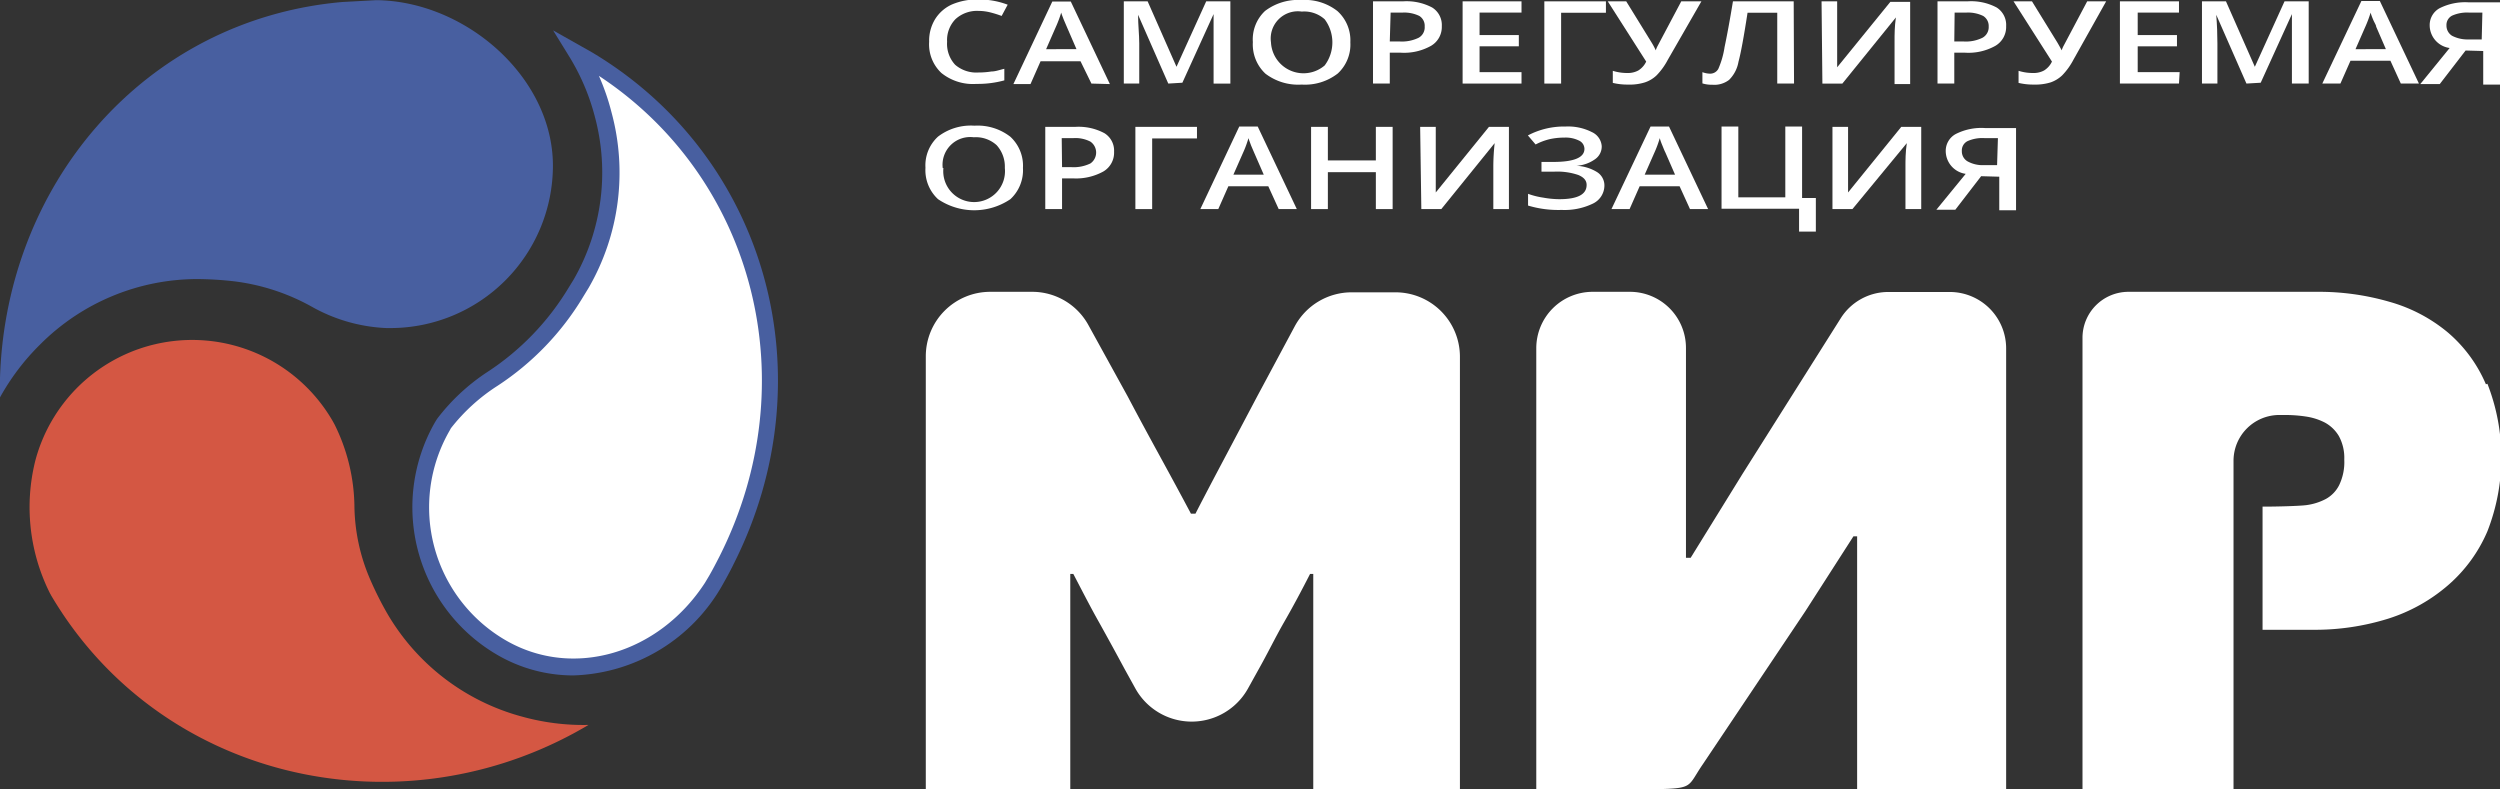 <svg xmlns="http://www.w3.org/2000/svg" x="0px" y="0px"
    width="148.98px" height="47.04px" viewBox="0 0 148.98 47.04"><rect x="0" y="0" width="148.98" height="47.04" fill="#333333" stroke="none"/><defs><style>.a{fill:#fff;}.d{fill:#485fa0;}.c{fill:#d45743;}.b{fill:#fff;}</style></defs><title>MIR_SRO_color</title><path class="a" d="M214.3,231.92h0c.23-.39.44-.78.64-1.18,5.48-10.87,2.15-23.63-8.26-29.84a2.61,2.61,0,0,0-.28-.17l-.37-.21a13.67,13.67,0,0,1,1.55,3.66,13.26,13.26,0,0,1-1.31,10.07c-.11.19-.22.36-.33.54a15.94,15.94,0,0,1-5,5.15,11.48,11.48,0,0,0-2.89,2.64l-.1.18A9.68,9.68,0,0,0,201.52,236C206.11,238.61,211.62,236.48,214.3,231.92Z" transform="translate(-171.61 -197.35)"/><path class="d" d="M205.77,237.6a9,9,0,0,1-4.5-1.21,10.18,10.18,0,0,1-3.73-13.89l.11-.18a12.1,12.1,0,0,1,3-2.8,15.6,15.6,0,0,0,4.83-5l.32-.52a12.8,12.8,0,0,0,1.26-9.69,13.15,13.15,0,0,0-1.49-3.53l-1-1.62,2.32,1.31c10.44,6.23,14.07,19.34,8.44,30.49-.13.27-.27.53-.41.79h0l-.24.43A10.57,10.57,0,0,1,205.77,237.6Zm1.53-35.73a13.57,13.57,0,0,1,.75,2.17,13.73,13.73,0,0,1-1.36,10.46l-.33.54a16.45,16.45,0,0,1-5.1,5.3,11.16,11.16,0,0,0-2.78,2.53l-.07.13a9.16,9.16,0,0,0,3.36,12.52c4,2.3,9.1.79,11.85-3.44h0l.25-.42c.22-.38.42-.77.62-1.16C219.71,220.14,216.6,208,207.3,201.87Z" transform="translate(-171.61 -197.35)"/><path class="d" d="M192,197.47c-11.85,1.05-20.25,11-20.4,22.87,0,.1,0,.19,0,.29v.42a13.8,13.8,0,0,1,2.4-3.17,13.24,13.24,0,0,1,9.38-3.9,20.45,20.45,0,0,1,2.23.14,12.68,12.68,0,0,1,4.55,1.49,9.92,9.92,0,0,0,4.47,1.29h.26a9.69,9.69,0,0,0,9.67-9.67c0-5.31-5.24-9.82-10.53-9.87" transform="translate(-171.61 -197.35)"/><path class="c" d="M205.89,241l.43-.24.36-.21a13.69,13.69,0,0,1-3.94-.49,13.3,13.3,0,0,1-8.07-6.18,20.28,20.28,0,0,1-1-2,11.32,11.32,0,0,1-.94-4.43,11.25,11.25,0,0,0-1.18-4.8l-.11-.2a9.67,9.67,0,0,0-17.72,2.33,11.43,11.43,0,0,0,.88,7.95h0a.41.41,0,0,1,.05.09C181.07,243.72,195,246.94,205.89,241Z" transform="translate(-171.61 -197.35)"/><path class="b" d="M249.87,231.55h-.19c-.51,1-1,1.92-1.54,2.86s-1,1.9-1.55,2.87l-.61,1.1a3.84,3.84,0,0,1-6.71,0l-.63-1.14q-.78-1.45-1.56-2.85c-.52-.92-1-1.87-1.51-2.84h-.18v12.83h-8.61v-25.8a3.84,3.84,0,0,1,3.84-3.84h2.5a3.82,3.82,0,0,1,3.36,2l2.34,4.25c.61,1.16,1.24,2.32,1.88,3.49s1.27,2.33,1.88,3.48h.27c.61-1.19,1.23-2.36,1.85-3.53l1.84-3.48,2.24-4.18a3.85,3.85,0,0,1,3.38-2h2.61a3.84,3.84,0,0,1,3.84,3.84v25.8h-8.74Z" transform="translate(-171.61 -197.35)"/><path class="b" d="M272.36,230.59l3.09-5,5.85-9.27a3.35,3.35,0,0,1,2.83-1.57h3.68a3.36,3.36,0,0,1,3.35,3.36v26.28h-8.88V229.31h-.22l-2.87,4.47-6.11,9.12c-.92,1.34-.52,1.43-2.79,1.48h-7.13V218.1a3.36,3.36,0,0,1,3.35-3.36h2.23a3.34,3.34,0,0,1,3.34,3.35v12.5Z" transform="translate(-171.61 -197.35)"/><path class="b" d="M319.75,220.25a8.34,8.34,0,0,0-2.27-3.09,9.39,9.39,0,0,0-3.46-1.82,15.06,15.06,0,0,0-4.33-.6H298.45a2.74,2.74,0,0,0-2.74,2.74v26.9h9V237.6c0-.81,0-12,0-12.79a2.73,2.73,0,0,1,2.73-2.73h.36a8.31,8.31,0,0,1,1.21.09,3.62,3.62,0,0,1,1.14.36,2.18,2.18,0,0,1,.84.81,2.71,2.71,0,0,1,.32,1.4,3.16,3.16,0,0,1-.3,1.51,1.93,1.93,0,0,1-.79.83,3.44,3.44,0,0,1-1.16.37c-.44.06-1.89.09-2.35.09h-.27v7.34h3a14.66,14.66,0,0,0,4.48-.66,10.11,10.11,0,0,0,3.58-2,8.83,8.83,0,0,0,2.34-3.21,12.05,12.05,0,0,0,0-8.79Z" transform="translate(-171.61 -197.35)"/><path class="b" d="M229.92,198a1.9,1.9,0,0,0-1.37.49,1.79,1.79,0,0,0-.5,1.35,1.83,1.83,0,0,0,.48,1.37,1.93,1.93,0,0,0,1.39.46,4.81,4.81,0,0,0,.77-.06c.25,0,.5-.1.77-.16v.69a6,6,0,0,1-1.66.21,3,3,0,0,1-2.09-.65,2.34,2.34,0,0,1-.73-1.86,2.46,2.46,0,0,1,.35-1.34,2.29,2.29,0,0,1,1-.88,3.79,3.79,0,0,1,1.57-.3,4.79,4.79,0,0,1,1.76.31l-.36.67a6.56,6.56,0,0,0-.67-.21A2.94,2.94,0,0,0,229.92,198Z" transform="translate(-171.61 -197.35)"/><path class="b" d="M236.65,202.33,236,201h-2.38l-.6,1.36H232l2.32-4.92h1.1l2.33,4.92Zm-.89-2.05-.58-1.34-.18-.42c-.07-.19-.13-.33-.15-.42a7,7,0,0,1-.34.9l-.56,1.28Z" transform="translate(-171.61 -197.35)"/>
   <path class="b" d="M241.23,202.33l-1.8-4.1h0c0,.61.07,1.18.07,1.71v2.39h-.92v-4.9H240l1.72,3.9h0l1.77-3.9h1.44v4.9h-1V199.9c0-.24,0-.56,0-1s0-.63,0-.71h0l-1.86,4.09Z" transform="translate(-171.61 -197.35)"/><path class="b" d="M252.08,199.87a2.35,2.35,0,0,1-.75,1.86,3.18,3.18,0,0,1-2.15.66,3.22,3.22,0,0,1-2.16-.65,2.38,2.38,0,0,1-.75-1.88A2.32,2.32,0,0,1,247,198a3.27,3.27,0,0,1,2.17-.65,3.15,3.15,0,0,1,2.14.66A2.35,2.35,0,0,1,252.08,199.87Zm-4.73,0a1.94,1.94,0,0,0,3.2,1.38,2.29,2.29,0,0,0,0-2.75,1.82,1.82,0,0,0-1.36-.46,1.62,1.62,0,0,0-1.84,1.83Z" transform="translate(-171.61 -197.35)"/><path class="b" d="M257.53,198.91a1.3,1.3,0,0,1-.64,1.17,3.28,3.28,0,0,1-1.81.41h-.65v1.84h-1v-4.9h1.79a3.26,3.26,0,0,1,1.74.37A1.23,1.23,0,0,1,257.53,198.91Zm-3.1.91H255a2.27,2.27,0,0,0,1.15-.22.71.71,0,0,0,.36-.67.69.69,0,0,0-.32-.63,2.06,2.06,0,0,0-1-.2h-.71Z" transform="translate(-171.61 -197.35)"/><path class="b" d="M262.28,202.33h-3.51v-4.9h3.51v.67h-2.5v1.34h2.34v.67h-2.34v1.54h2.5Z" transform="translate(-171.61 -197.35)"/><path class="b" d="M267.31,197.43v.68h-2.67v4.22h-1v-4.9Z" transform="translate(-171.61 -197.35)"/><path class="b" d="M273,197.43l-2,3.48a4,4,0,0,1-.67.93,1.85,1.85,0,0,1-.7.42,3,3,0,0,1-1,.13,3.73,3.73,0,0,1-.91-.1v-.72a2.82,2.82,0,0,0,.87.13,1.3,1.3,0,0,0,.65-.15,1.25,1.25,0,0,0,.47-.53l-2.29-3.59h1.1l1.51,2.45a4,4,0,0,1,.25.47h0a1.61,1.61,0,0,1,.12-.28l1.4-2.64Z" transform="translate(-171.61 -197.35)"/><path class="b" d="M278.52,202.33h-1v-4.22h-1.77c-.22,1.43-.4,2.41-.54,2.92a2,2,0,0,1-.56,1.08,1.44,1.44,0,0,1-1,.29,1.87,1.87,0,0,1-.59-.08v-.67a1.35,1.35,0,0,0,.47.09.55.55,0,0,0,.48-.29,5.11,5.11,0,0,0,.37-1.29c.14-.66.31-1.57.5-2.73h3.62Z" transform="translate(-171.61 -197.35)"/><path class="b" d="M280.16,197.43h.93V200c0,.27,0,.54,0,.81s0,.46,0,.55h0l3.17-3.9h1.18v4.9h-.93V199.8c0-.39,0-.86.08-1.41h0l-3.19,3.94h-1.19Z" transform="translate(-171.61 -197.35)"/><path class="b" d="M291.16,198.91a1.3,1.3,0,0,1-.64,1.17,3.28,3.28,0,0,1-1.81.41h-.64v1.84h-1v-4.9h1.79a3.24,3.24,0,0,1,1.74.37A1.23,1.23,0,0,1,291.16,198.91Zm-3.09.91h.53a2.24,2.24,0,0,0,1.15-.22.72.72,0,0,0,.37-.67.7.7,0,0,0-.33-.63,2.06,2.06,0,0,0-1-.2h-.7Z" transform="translate(-171.61 -197.35)"/><path class="b" d="M297.12,197.43l-1.95,3.48a4,4,0,0,1-.67.93,1.89,1.89,0,0,1-.69.42,3.08,3.08,0,0,1-1,.13,3.73,3.73,0,0,1-.91-.1v-.72a2.82,2.82,0,0,0,.87.13,1.3,1.3,0,0,0,.65-.15,1.25,1.25,0,0,0,.47-.53l-2.29-3.59h1.1l1.51,2.45c.14.24.22.39.26.47h0a1.61,1.61,0,0,1,.12-.28l1.4-2.64Z" transform="translate(-171.61 -197.35)"/><path class="b" d="M301.46,202.33h-3.52v-4.9h3.52v.67H299v1.34h2.34v.67H299v1.54h2.5Z" transform="translate(-171.61 -197.35)"/><path class="b" d="M305.48,202.33l-1.8-4.1h0c.05.61.07,1.18.07,1.71v2.39h-.92v-4.9h1.43l1.72,3.9h0l1.77-3.9h1.44v4.9h-1V199.9c0-.24,0-.56,0-1s0-.63,0-.71h0l-1.86,4.09Z" transform="translate(-171.61 -197.35)"/><path class="b" d="M314.68,202.33l-.62-1.36h-2.38l-.6,1.36H310l2.33-4.92h1.1l2.33,4.92Zm-.89-2.05-.58-1.34c0-.09-.1-.23-.18-.42s-.13-.33-.15-.42a7,7,0,0,1-.34.9l-.56,1.28Z" transform="translate(-171.61 -197.35)"/><path class="b" d="M318.54,200.36l-1.54,2h-1.16l1.75-2.15a1.37,1.37,0,0,1-1.19-1.37,1.14,1.14,0,0,1,.59-1,3.38,3.38,0,0,1,1.74-.35h1.86v4.9h-1v-2Zm1-2.26h-.8a2.19,2.19,0,0,0-1,.18.62.62,0,0,0-.34.58.71.71,0,0,0,.33.62,2,2,0,0,0,1,.22h.77Z" transform="translate(-171.61 -197.35)"/><path class="b" d="M232.57,207.36a2.35,2.35,0,0,1-.75,1.86,3.85,3.85,0,0,1-4.31,0,2.35,2.35,0,0,1-.75-1.87,2.32,2.32,0,0,1,.75-1.86,3.22,3.22,0,0,1,2.17-.65,3.17,3.17,0,0,1,2.14.66A2.35,2.35,0,0,1,232.57,207.36Zm-4.74,0a1.84,1.84,0,1,0,3.66,0A1.9,1.9,0,0,0,231,206a1.84,1.84,0,0,0-1.36-.47,1.65,1.65,0,0,0-1.85,1.84Z" transform="translate(-171.61 -197.35)"/><path class="b" d="M238,206.39a1.3,1.3,0,0,1-.64,1.18,3.37,3.37,0,0,1-1.81.41h-.65v1.83h-1v-4.9h1.79a3.26,3.26,0,0,1,1.74.38A1.22,1.22,0,0,1,238,206.39Zm-3.1.92h.54a2.29,2.29,0,0,0,1.15-.22.79.79,0,0,0,0-1.3,1.94,1.94,0,0,0-1-.21h-.71Z" transform="translate(-171.61 -197.35)"/><path class="b" d="M242.94,204.91v.69h-2.67v4.21h-1v-4.9Z" transform="translate(-171.61 -197.35)"/><path class="b" d="M247.81,209.81l-.62-1.36h-2.38l-.6,1.36h-1.07l2.32-4.92h1.1l2.33,4.92Zm-.89-2.05-.58-1.33-.18-.42c-.07-.2-.13-.34-.15-.43a6.53,6.53,0,0,1-.34.91l-.56,1.27Z" transform="translate(-171.61 -197.35)"/><path class="b" d="M254.6,209.81h-1v-2.2h-2.86v2.2h-1v-4.9h1v2h2.86v-2h1Z" transform="translate(-171.61 -197.35)"/><path class="b" d="M256.24,204.91h.93v2.55q0,.4,0,.81c0,.27,0,.45,0,.55h0l3.17-3.91h1.19v4.9h-.93v-2.52a13,13,0,0,1,.08-1.41h0l-3.18,3.93h-1.19Z" transform="translate(-171.61 -197.35)"/><path class="b" d="M267.06,206.06a.92.92,0,0,1-.4.78,2.15,2.15,0,0,1-1.11.39v0a2.56,2.56,0,0,1,1.24.38.94.94,0,0,1,.43.8,1.2,1.2,0,0,1-.68,1.07,3.87,3.87,0,0,1-1.87.38,6.24,6.24,0,0,1-2-.26v-.7a4.58,4.58,0,0,0,.92.23,5.5,5.5,0,0,0,.94.09c1.09,0,1.63-.28,1.63-.85,0-.26-.16-.45-.49-.59a3.86,3.86,0,0,0-1.45-.2h-.75V207h.7q1.86,0,1.86-.78a.55.55,0,0,0-.32-.49,1.78,1.78,0,0,0-.88-.18,4,4,0,0,0-.86.09,3.57,3.57,0,0,0-.85.32l-.46-.54a4.62,4.62,0,0,1,2.25-.53,3.12,3.12,0,0,1,1.56.33A1,1,0,0,1,267.06,206.06Z" transform="translate(-171.61 -197.35)"/><path class="b" d="M272.32,209.81l-.62-1.36h-2.38l-.6,1.36h-1.08l2.33-4.92h1.1l2.33,4.92Zm-.89-2.05-.58-1.33c-.05-.09-.1-.23-.18-.42s-.13-.34-.15-.43a6.53,6.53,0,0,1-.34.91l-.56,1.27Z" transform="translate(-171.61 -197.35)"/><path class="b" d="M279,209.15h.82v2h-1v-1.36h-4.62v-4.9h1v4.22H278v-4.22h1Z" transform="translate(-171.61 -197.35)"/><path class="b" d="M280.81,204.91h.93v2.55c0,.27,0,.54,0,.81s0,.45,0,.55h0l3.17-3.91h1.19v4.9h-.94v-2.52c0-.39,0-.86.08-1.41h0L282,209.81h-1.19Z" transform="translate(-171.61 -197.35)"/><path class="b" d="M289.67,207.85l-1.54,2H287l1.75-2.14a1.38,1.38,0,0,1-1.19-1.37,1.14,1.14,0,0,1,.59-1,3.37,3.37,0,0,1,1.74-.36h1.86v4.9h-1v-2Zm1-2.27h-.81a2.17,2.17,0,0,0-1,.18.62.62,0,0,0-.34.59.69.69,0,0,0,.33.61,1.85,1.85,0,0,0,1,.23h.77Z" transform="translate(-171.61 -197.35)"/></svg>
